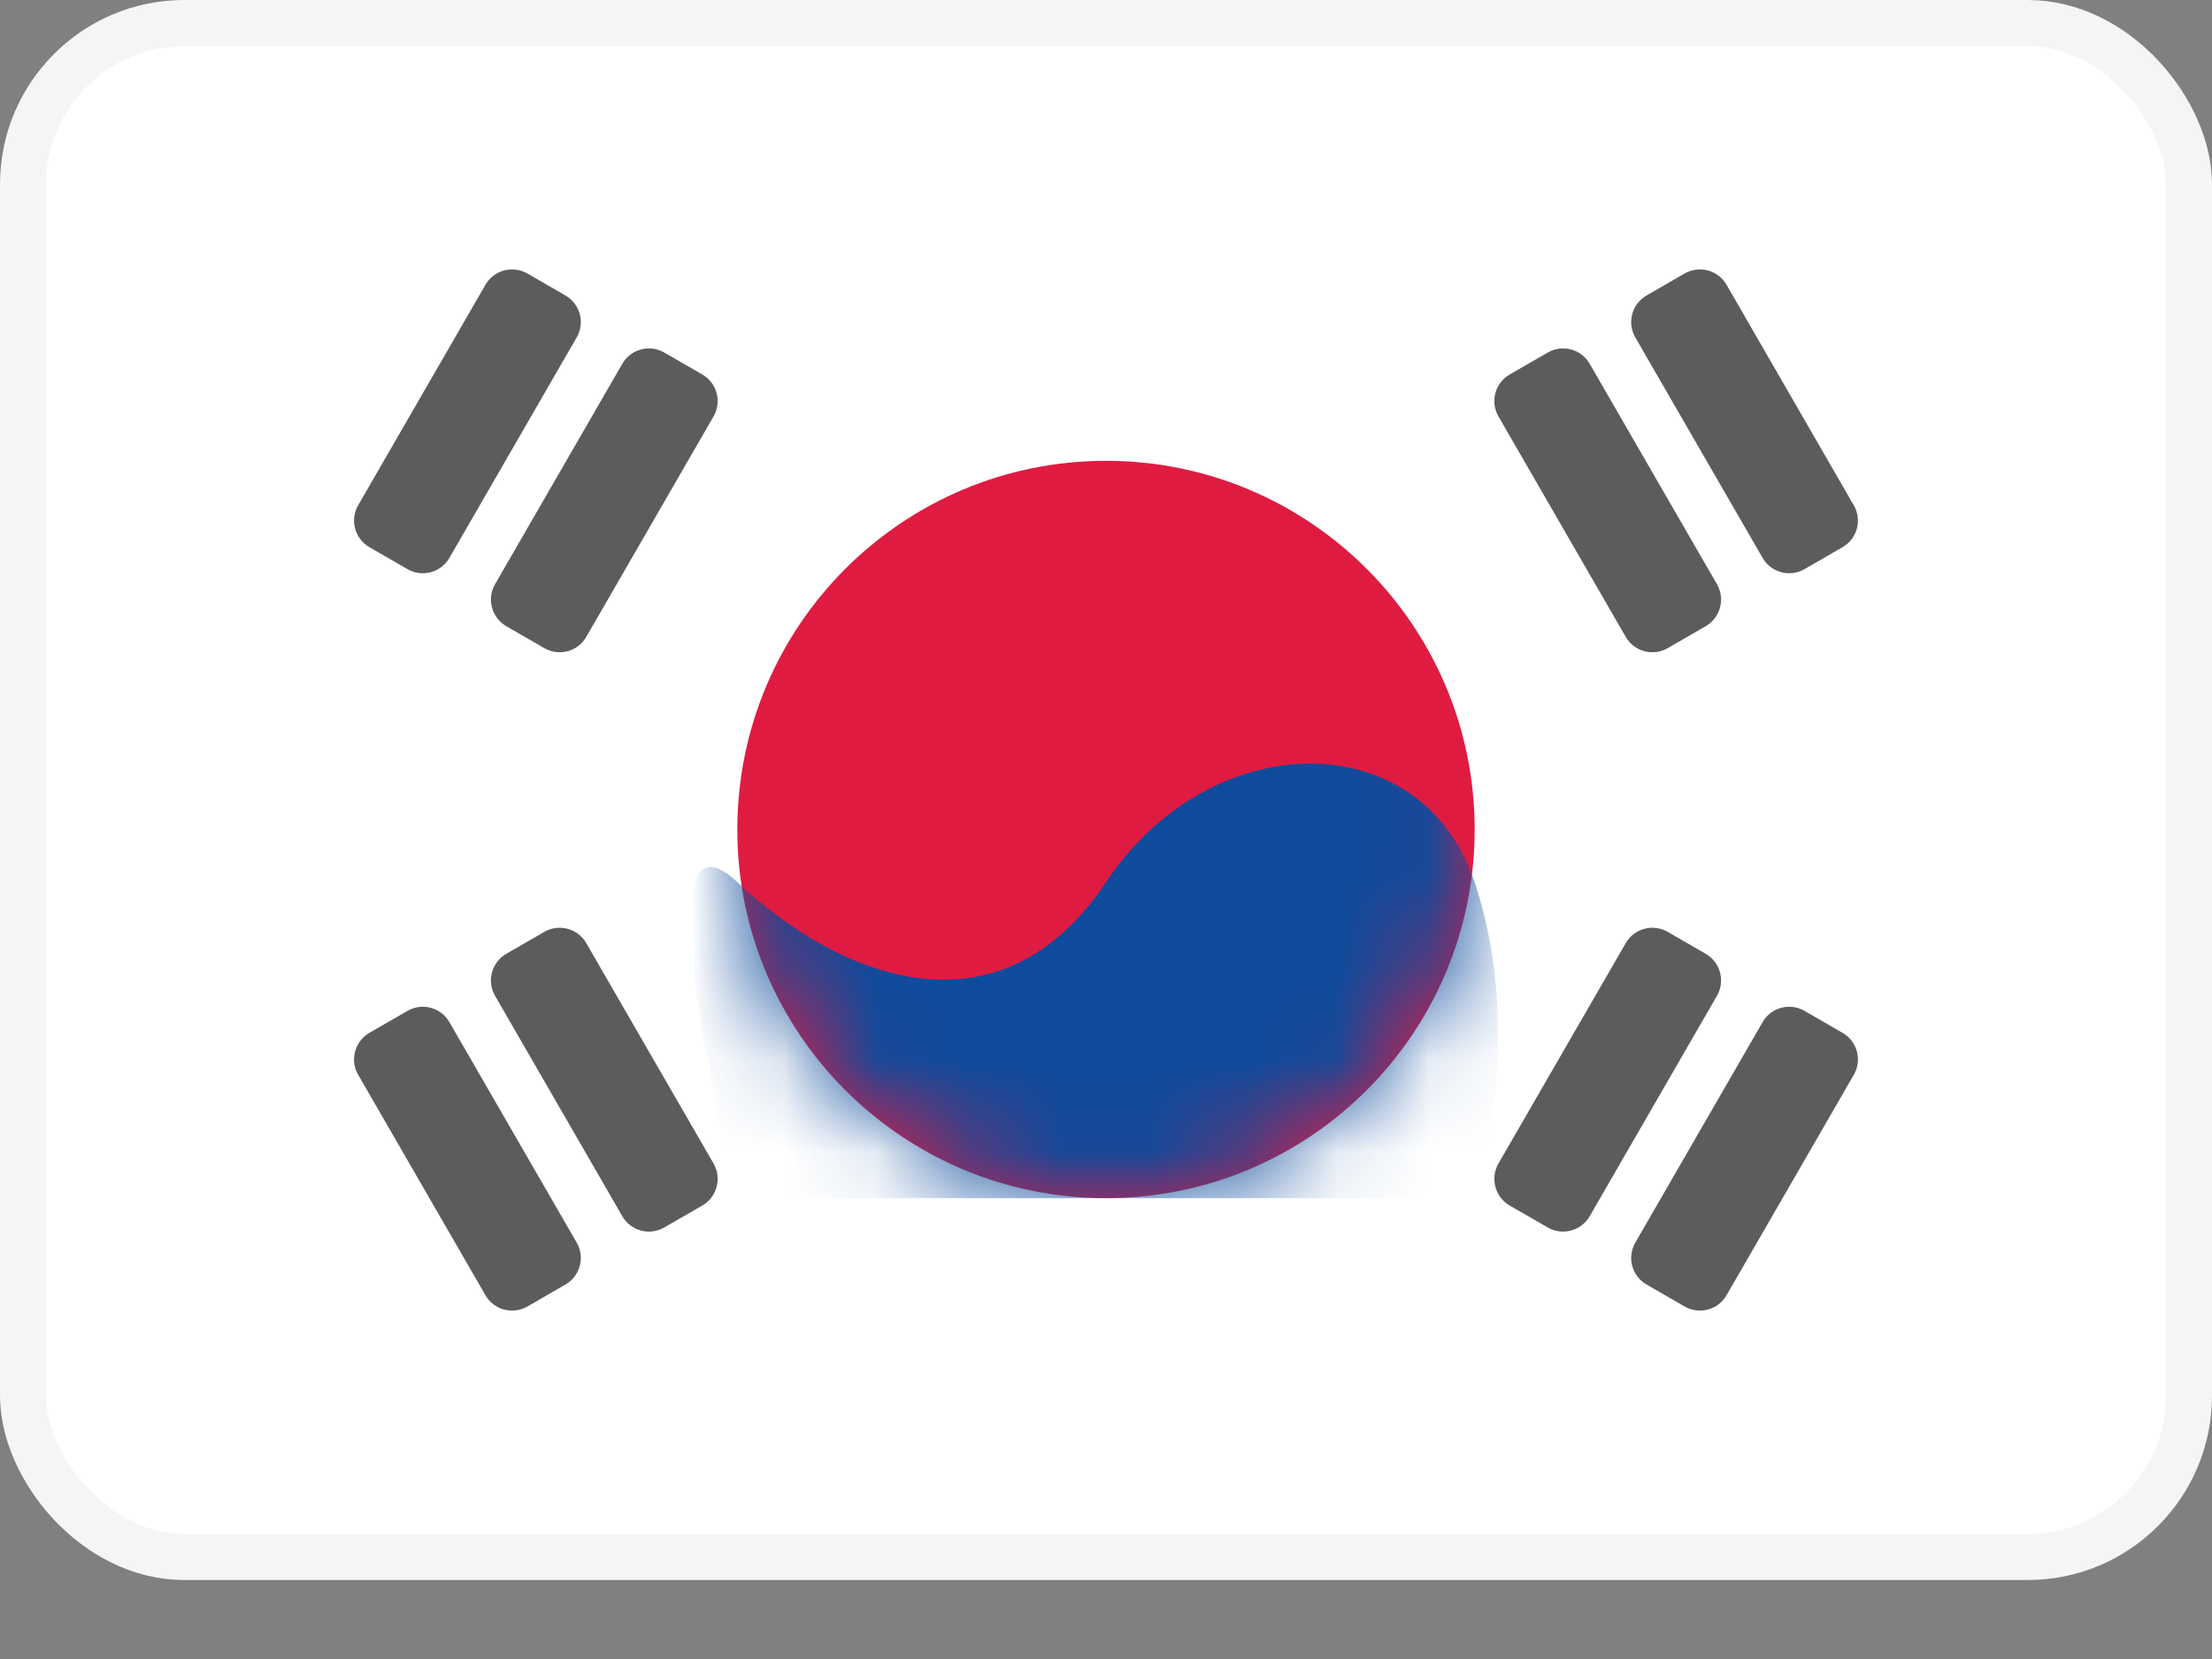 <svg width="24" height="18" viewBox="0 0 24 18" fill="none" xmlns="http://www.w3.org/2000/svg">
<rect x="0" y="0" width="24" height="18" fill="#808080" stroke="none"/>
<rect x="0.25" y="0.25" width="23.5" height="16.643" rx="1.75" fill="white" stroke="#F5F5F5" stroke-width="0.5"/>
<mask id="mask0_4037_3191" style="mask-type:luminance" maskUnits="userSpaceOnUse" x="0" y="0" width="24" height="18">
<rect x="0.25" y="0.25" width="23.5" height="16.643" rx="1.75" fill="white" stroke="white" stroke-width="0.5"/>
</mask>
<g mask="url(#mask0_4037_3191)">
<path fill-rule="evenodd" clip-rule="evenodd" d="M12 13C14.209 13 16 11.209 16 9C16 6.791 14.209 5 12 5C9.791 5 8 6.791 8 9C8 11.209 9.791 13 12 13Z" fill="#E01B41"/>
<mask id="mask1_4037_3191" style="mask-type:luminance" maskUnits="userSpaceOnUse" x="8" y="5" width="8" height="8">
<path fill-rule="evenodd" clip-rule="evenodd" d="M12 13C14.209 13 16 11.209 16 9C16 6.791 14.209 5 12 5C9.791 5 8 6.791 8 9C8 11.209 9.791 13 12 13Z" fill="white"/>
</mask>
<g mask="url(#mask1_4037_3191)">
<path fill-rule="evenodd" clip-rule="evenodd" d="M8 9.571C9.143 10.643 10.857 11.286 12 9.571C13.143 7.857 15.429 7.857 16 9.571C16.571 11.286 16 13 16 13H8C8 13 6.857 8.5 8 9.571Z" fill="#0E4B9C"/>
</g>
<path opacity="0.75" fill-rule="evenodd" clip-rule="evenodd" d="M17.865 3.206C17.705 3.298 17.651 3.502 17.743 3.661L19.124 6.053C19.216 6.213 19.42 6.267 19.579 6.175L19.991 5.937C20.151 5.845 20.206 5.641 20.113 5.482L18.733 3.09C18.64 2.93 18.437 2.876 18.277 2.968L17.865 3.206ZM16.38 4.063C16.221 4.155 16.166 4.359 16.258 4.518L17.639 6.91C17.731 7.07 17.935 7.124 18.095 7.032L18.507 6.794C18.666 6.702 18.721 6.498 18.629 6.339L17.248 3.947C17.156 3.787 16.952 3.733 16.793 3.825L16.38 4.063ZM3.886 11.661C3.794 11.502 3.849 11.298 4.008 11.206L4.421 10.968C4.58 10.876 4.784 10.93 4.876 11.09L6.257 13.482C6.349 13.641 6.295 13.845 6.135 13.937L5.723 14.175C5.563 14.267 5.359 14.213 5.267 14.053L3.886 11.661ZM5.493 10.349C5.334 10.441 5.279 10.645 5.371 10.804L6.752 13.196C6.844 13.355 7.048 13.41 7.207 13.318L7.62 13.08C7.779 12.988 7.834 12.784 7.742 12.624L6.361 10.233C6.269 10.073 6.065 10.019 5.905 10.111L5.493 10.349ZM17.639 10.233C17.731 10.073 17.935 10.019 18.095 10.111L18.507 10.349C18.666 10.441 18.721 10.645 18.629 10.804L17.248 13.196C17.156 13.355 16.952 13.41 16.793 13.318L16.38 13.08C16.221 12.988 16.166 12.784 16.258 12.624L17.639 10.233ZM19.579 10.968C19.42 10.876 19.216 10.93 19.124 11.09L17.743 13.482C17.651 13.641 17.705 13.845 17.865 13.937L18.277 14.175C18.437 14.267 18.641 14.213 18.733 14.053L20.114 11.661C20.206 11.502 20.151 11.298 19.991 11.206L19.579 10.968ZM5.267 3.09C5.359 2.93 5.563 2.876 5.723 2.968L6.135 3.206C6.295 3.298 6.349 3.502 6.257 3.661L4.876 6.053C4.784 6.213 4.58 6.267 4.421 6.175L4.008 5.937C3.849 5.845 3.794 5.641 3.886 5.482L5.267 3.09ZM7.207 3.825C7.048 3.733 6.844 3.787 6.752 3.947L5.371 6.339C5.279 6.498 5.334 6.702 5.493 6.794L5.905 7.032C6.065 7.124 6.269 7.07 6.361 6.91L7.742 4.518C7.834 4.359 7.779 4.155 7.62 4.063L7.207 3.825Z" fill="#262626"/>
</g>
</svg>
